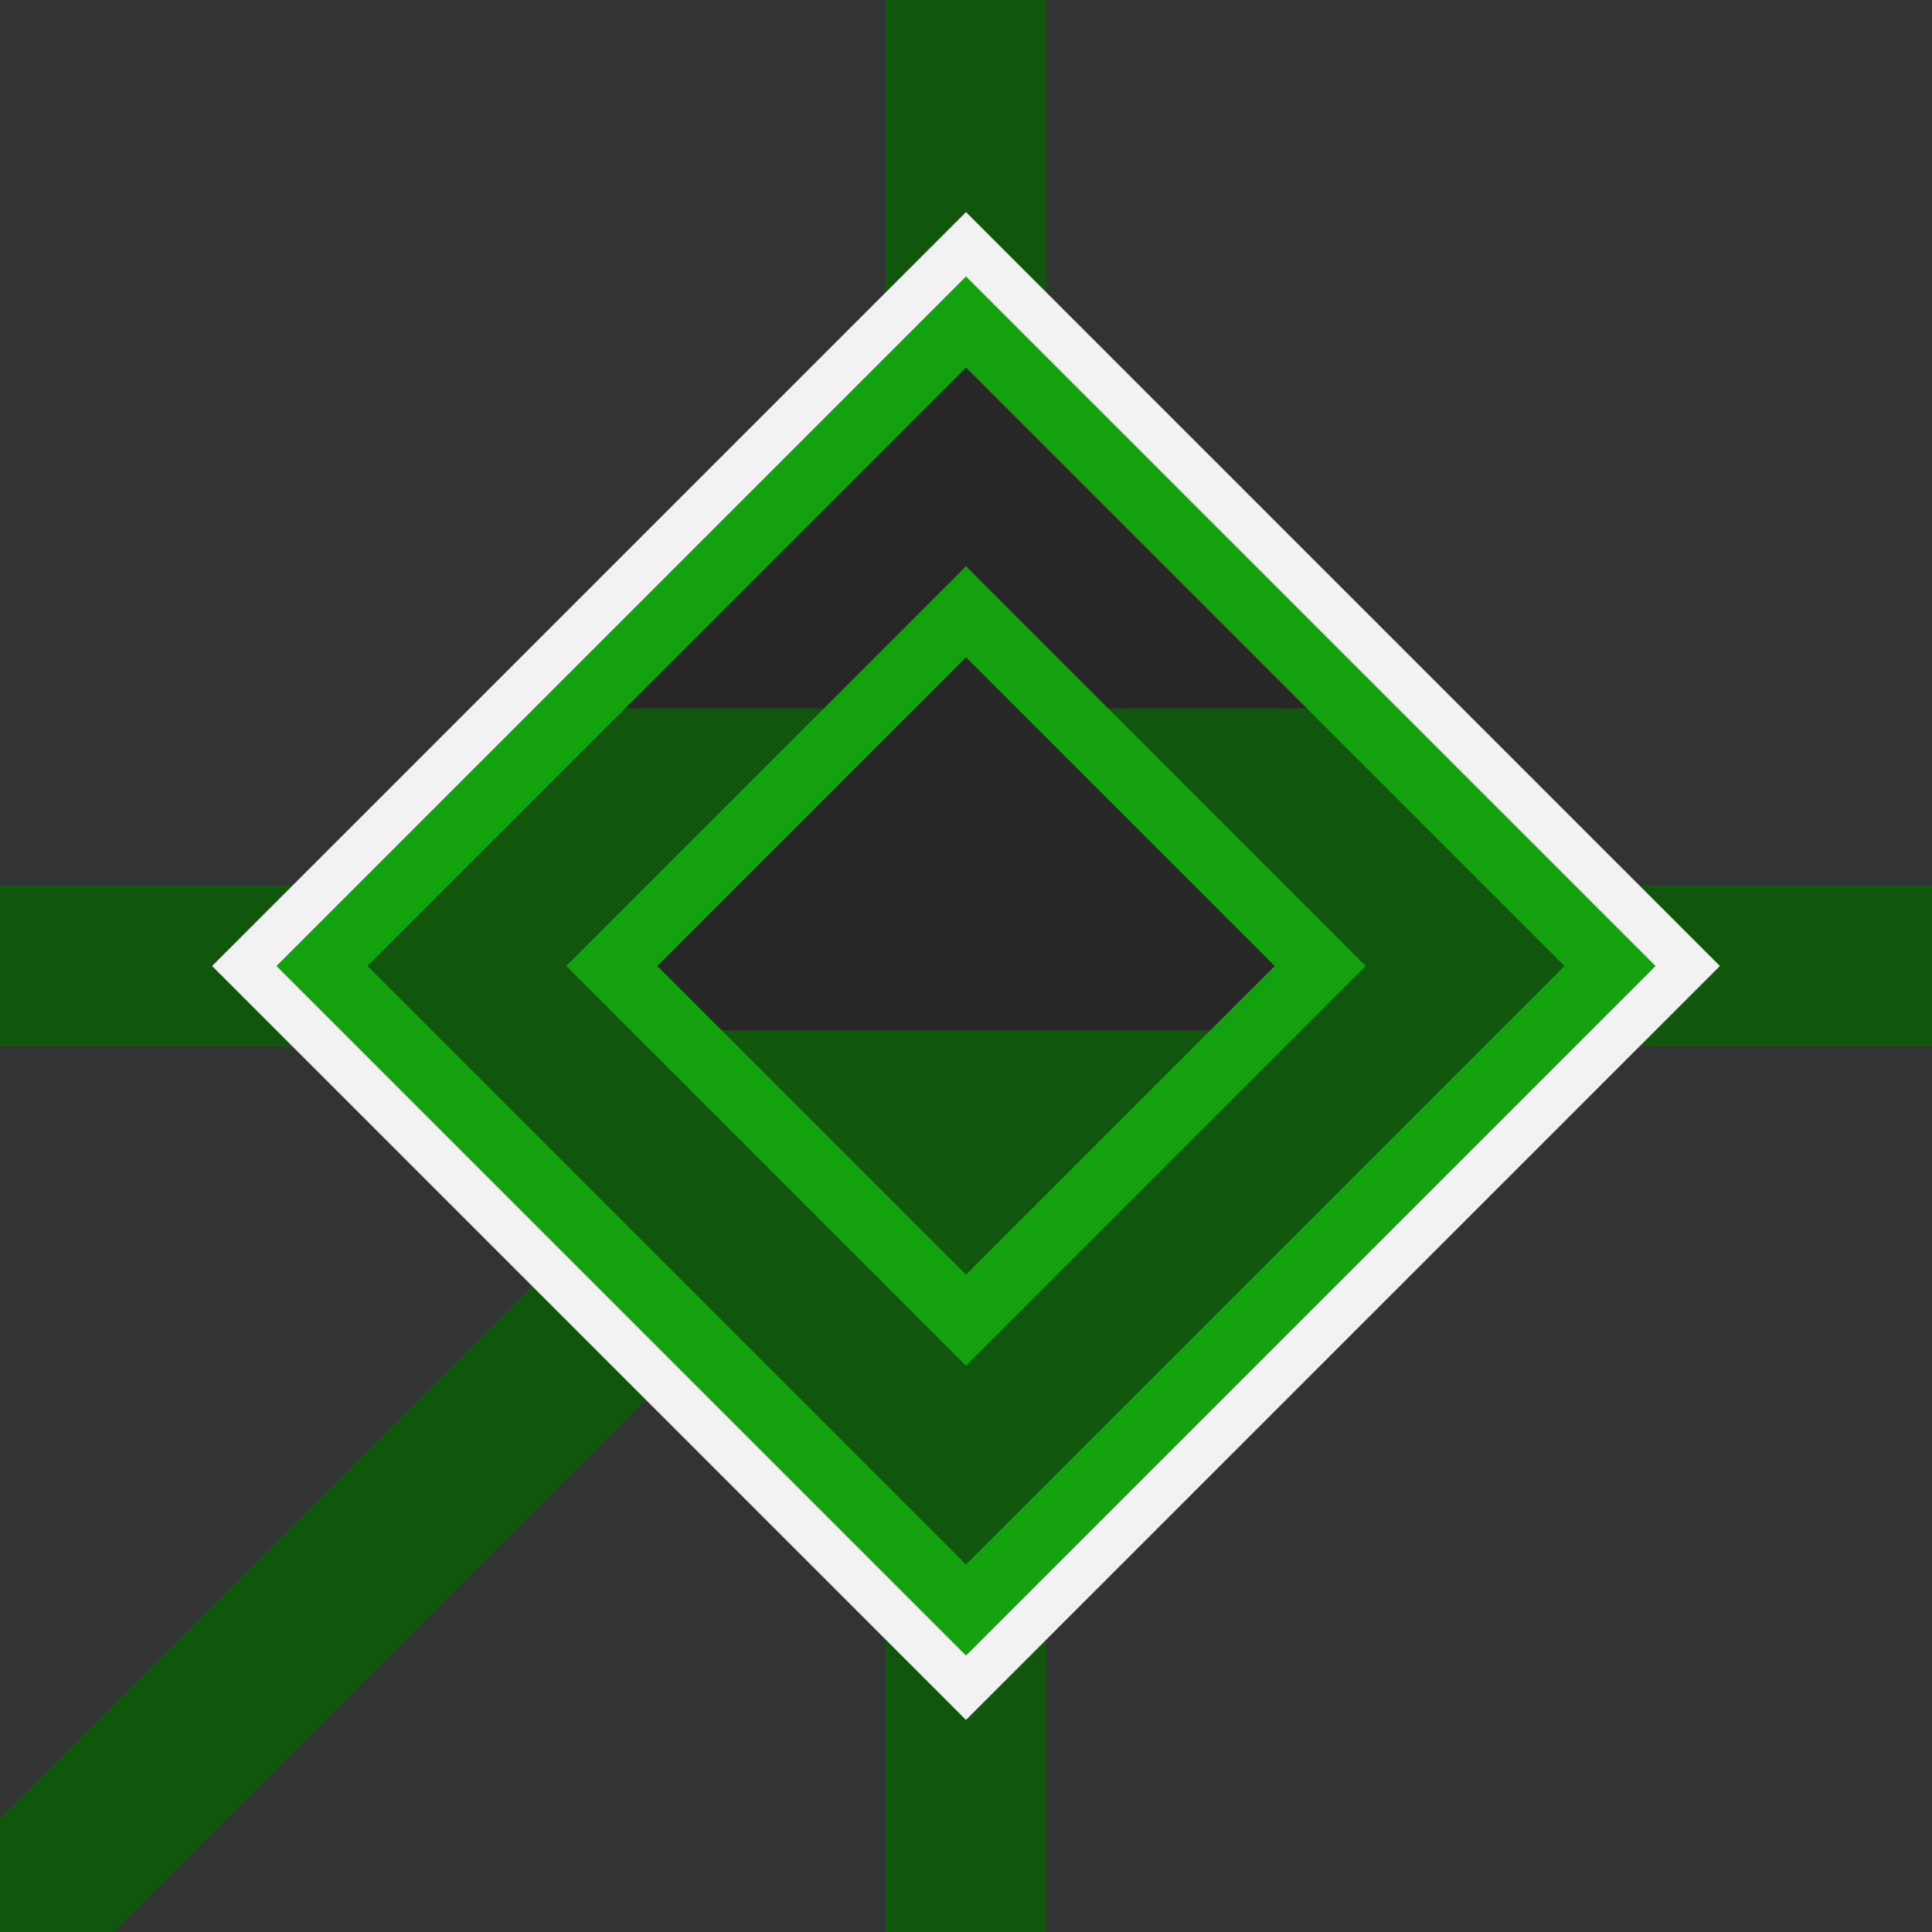 <svg xmlns="http://www.w3.org/2000/svg" height="512" width="512" viewBox="-30 -30 60 60">
    <rect x="-30" y="-30" width="60" height="60" fill="#333333" stroke="none"/>
    <line x1="-30" y1="0" x2="30" y2="0" stroke="#10570D" stroke-width="5"/>
    <line x1="0" y1="-30" x2="0" y2="30" stroke="#10570D" stroke-width="5"/>
    <line x1="0" y1="0" x2="-30" y2="30" stroke="#10570D" stroke-width="5"/>
    <path d="M0-22 22 0 0 22-22 0z" fill="none" stroke="#F2F2F2" stroke-width="2"/>
    <path d="M0-20 20 0 0 20-20 0z" fill="#272727"/>
    <path d="M12-8 20 0 0 20-20 0-12-8z" fill="#10570D"/>
    <path d="M0-20 20 0 0 20-20 0z" fill="none" stroke="#13A10E" stroke-width="2"/>
    <path d="M0-11 11 0 0 11-11 0z" fill="#272727"/>
    <path d="M9 2 0 11-9 2z" fill="#10570D"/>
    <path d="M0-11 11 0 0 11-11 0z" fill="none" stroke="#13A10E" stroke-width="2"/>
</svg>
